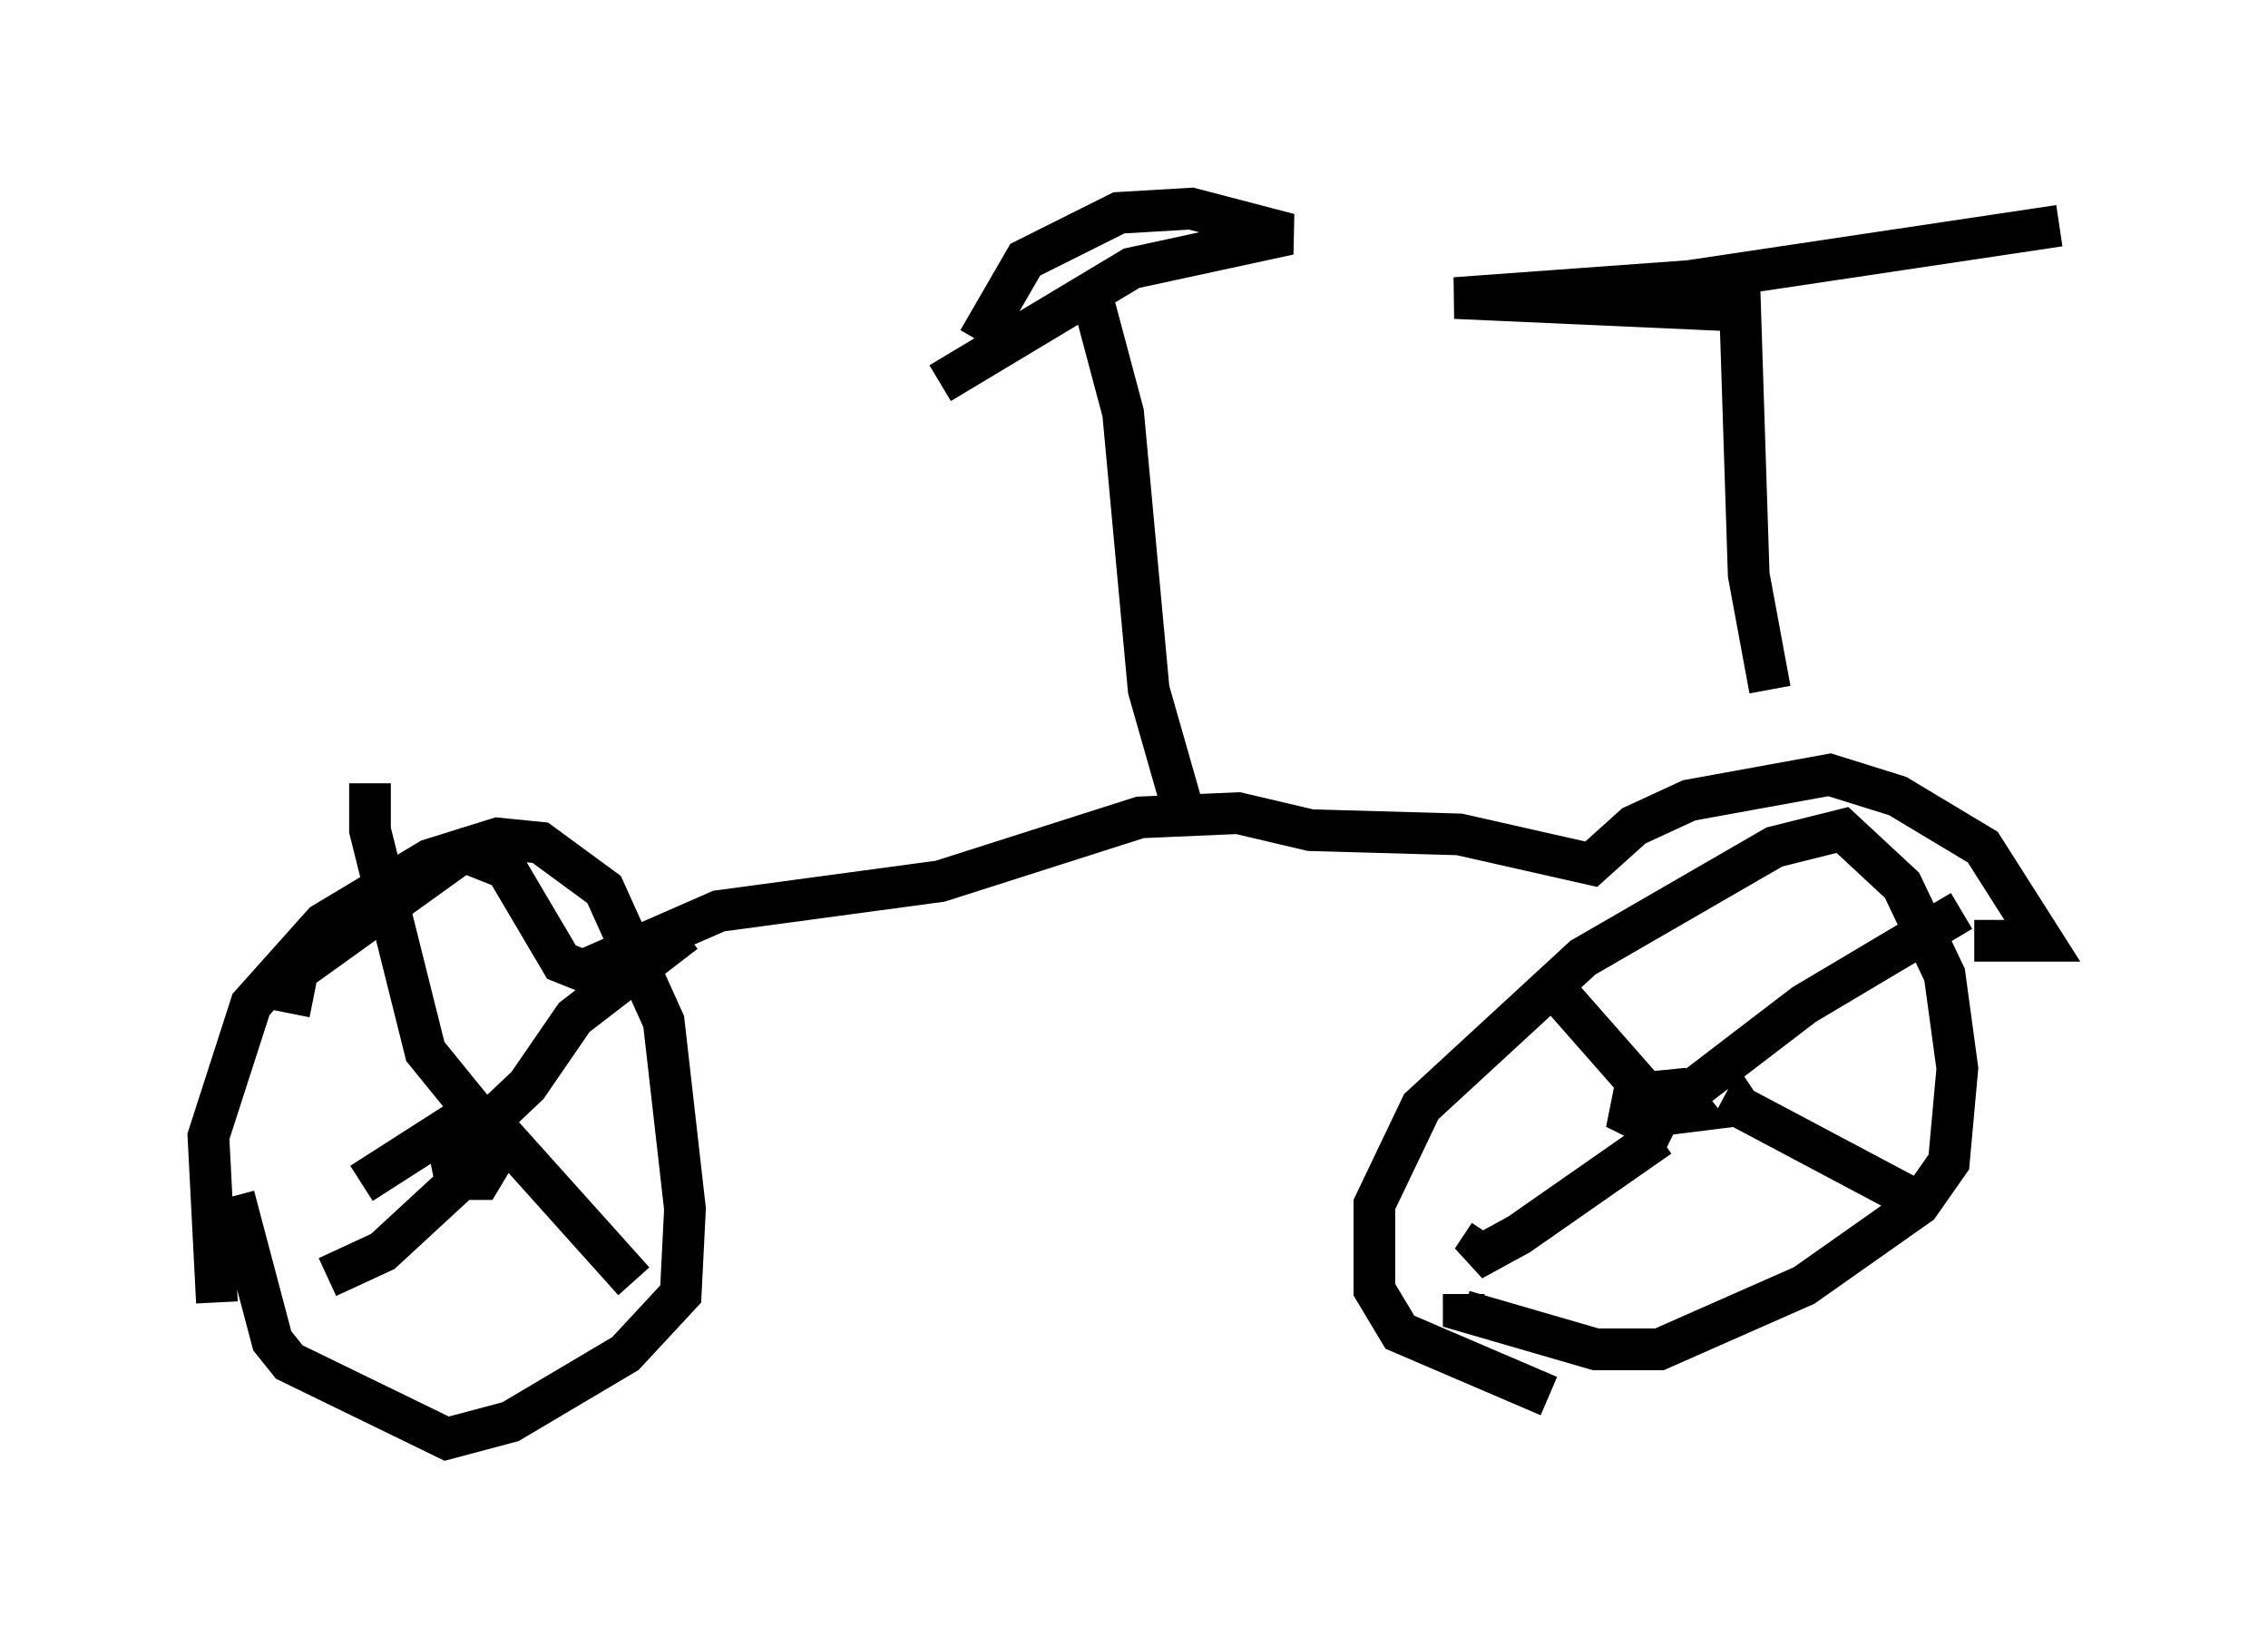 <?xml version="1.0" encoding="utf-8" ?>
<svg baseProfile="full" height="39.502" version="1.1" width="54.407" xmlns="http://www.w3.org/2000/svg" xmlns:ev="http://www.w3.org/2001/xml-events" xmlns:xlink="http://www.w3.org/1999/xlink"><defs /><rect fill="white" height="39.502" width="54.407" x="0" y="0" /><path d="M6.531, 32.461 m-1.327, -1.225 l-0.204, -3.981 1.021, -3.165 l1.735, -1.94 2.552, -1.531 l1.633, -0.51 1.021, 0.102 l1.531, 1.123 1.429, 3.165 l0.51, 4.492 -0.102, 2.042 l-1.327, 1.429 -2.756, 1.633 l-1.531, 0.408 -3.777, -1.838 l-0.408, -0.51 -0.919, -3.471 m31.544, 4.798 l-3.573, -1.531 -0.613, -1.021 l0.0, -2.042 1.123, -2.348 l3.879, -3.573 4.594, -2.654 l1.633, -0.408 1.429, 1.327 l1.021, 2.144 0.306, 2.246 l-0.204, 2.246 -0.715, 1.021 l-2.756, 1.94 -3.471, 1.531 l-1.531, 0.0 -3.165, -0.919 l0.0, -0.408 m5.002, -3.777 l-1.021, -0.51 0.102, -0.51 l1.021, -0.102 0.408, 0.51 l-0.817, 0.102 m0.0, 0.0 l3.471, -2.654 3.777, -2.246 m-5.002, 4.288 l-0.306, 0.204 m-0.408, 0.0 l5.002, 2.654 m-6.533, -1.735 l-3.369, 2.348 -1.123, 0.613 l0.408, -0.613 m3.879, -3.267 l-2.246, -2.552 m-28.686, 4.594 l2.552, -1.633 0.51, 0.0 l0.102, 1.021 -0.306, 0.51 l-0.613, 0.0 -0.102, -0.51 l1.838, -1.735 1.123, -1.633 l2.654, -2.042 m-4.798, 4.39 l3.573, 3.981 m-3.369, -3.165 l-2.654, 2.45 -1.327, 0.613 m3.675, -3.777 l-1.327, -1.633 -1.327, -5.308 l0.0, -1.123 m-1.94, 5.513 l0.204, -1.021 3.981, -2.858 l1.021, 0.408 1.327, 2.246 l0.51, 0.204 3.267, -1.429 l5.308, -0.715 4.798, -1.531 l2.348, -0.102 1.735, 0.408 l3.573, 0.102 3.165, 0.715 l1.021, -0.919 1.327, -0.613 l3.369, -0.613 1.633, 0.51 l2.042, 1.225 1.429, 2.246 l-1.633, 0.0 m-18.988, -3.165 l-0.817, -2.858 -0.613, -6.635 l-0.817, -3.063 m-3.573, 2.348 l4.594, -2.756 3.777, -0.817 l-2.348, -0.613 -1.735, 0.102 l-2.246, 1.123 -1.123, 1.94 m18.988, 8.371 l-0.51, -2.756 -0.204, -6.329 l-6.84, -0.306 5.615, -0.408 l8.881, -1.327 " fill="none" stroke="black" stroke-width="1" /></svg>